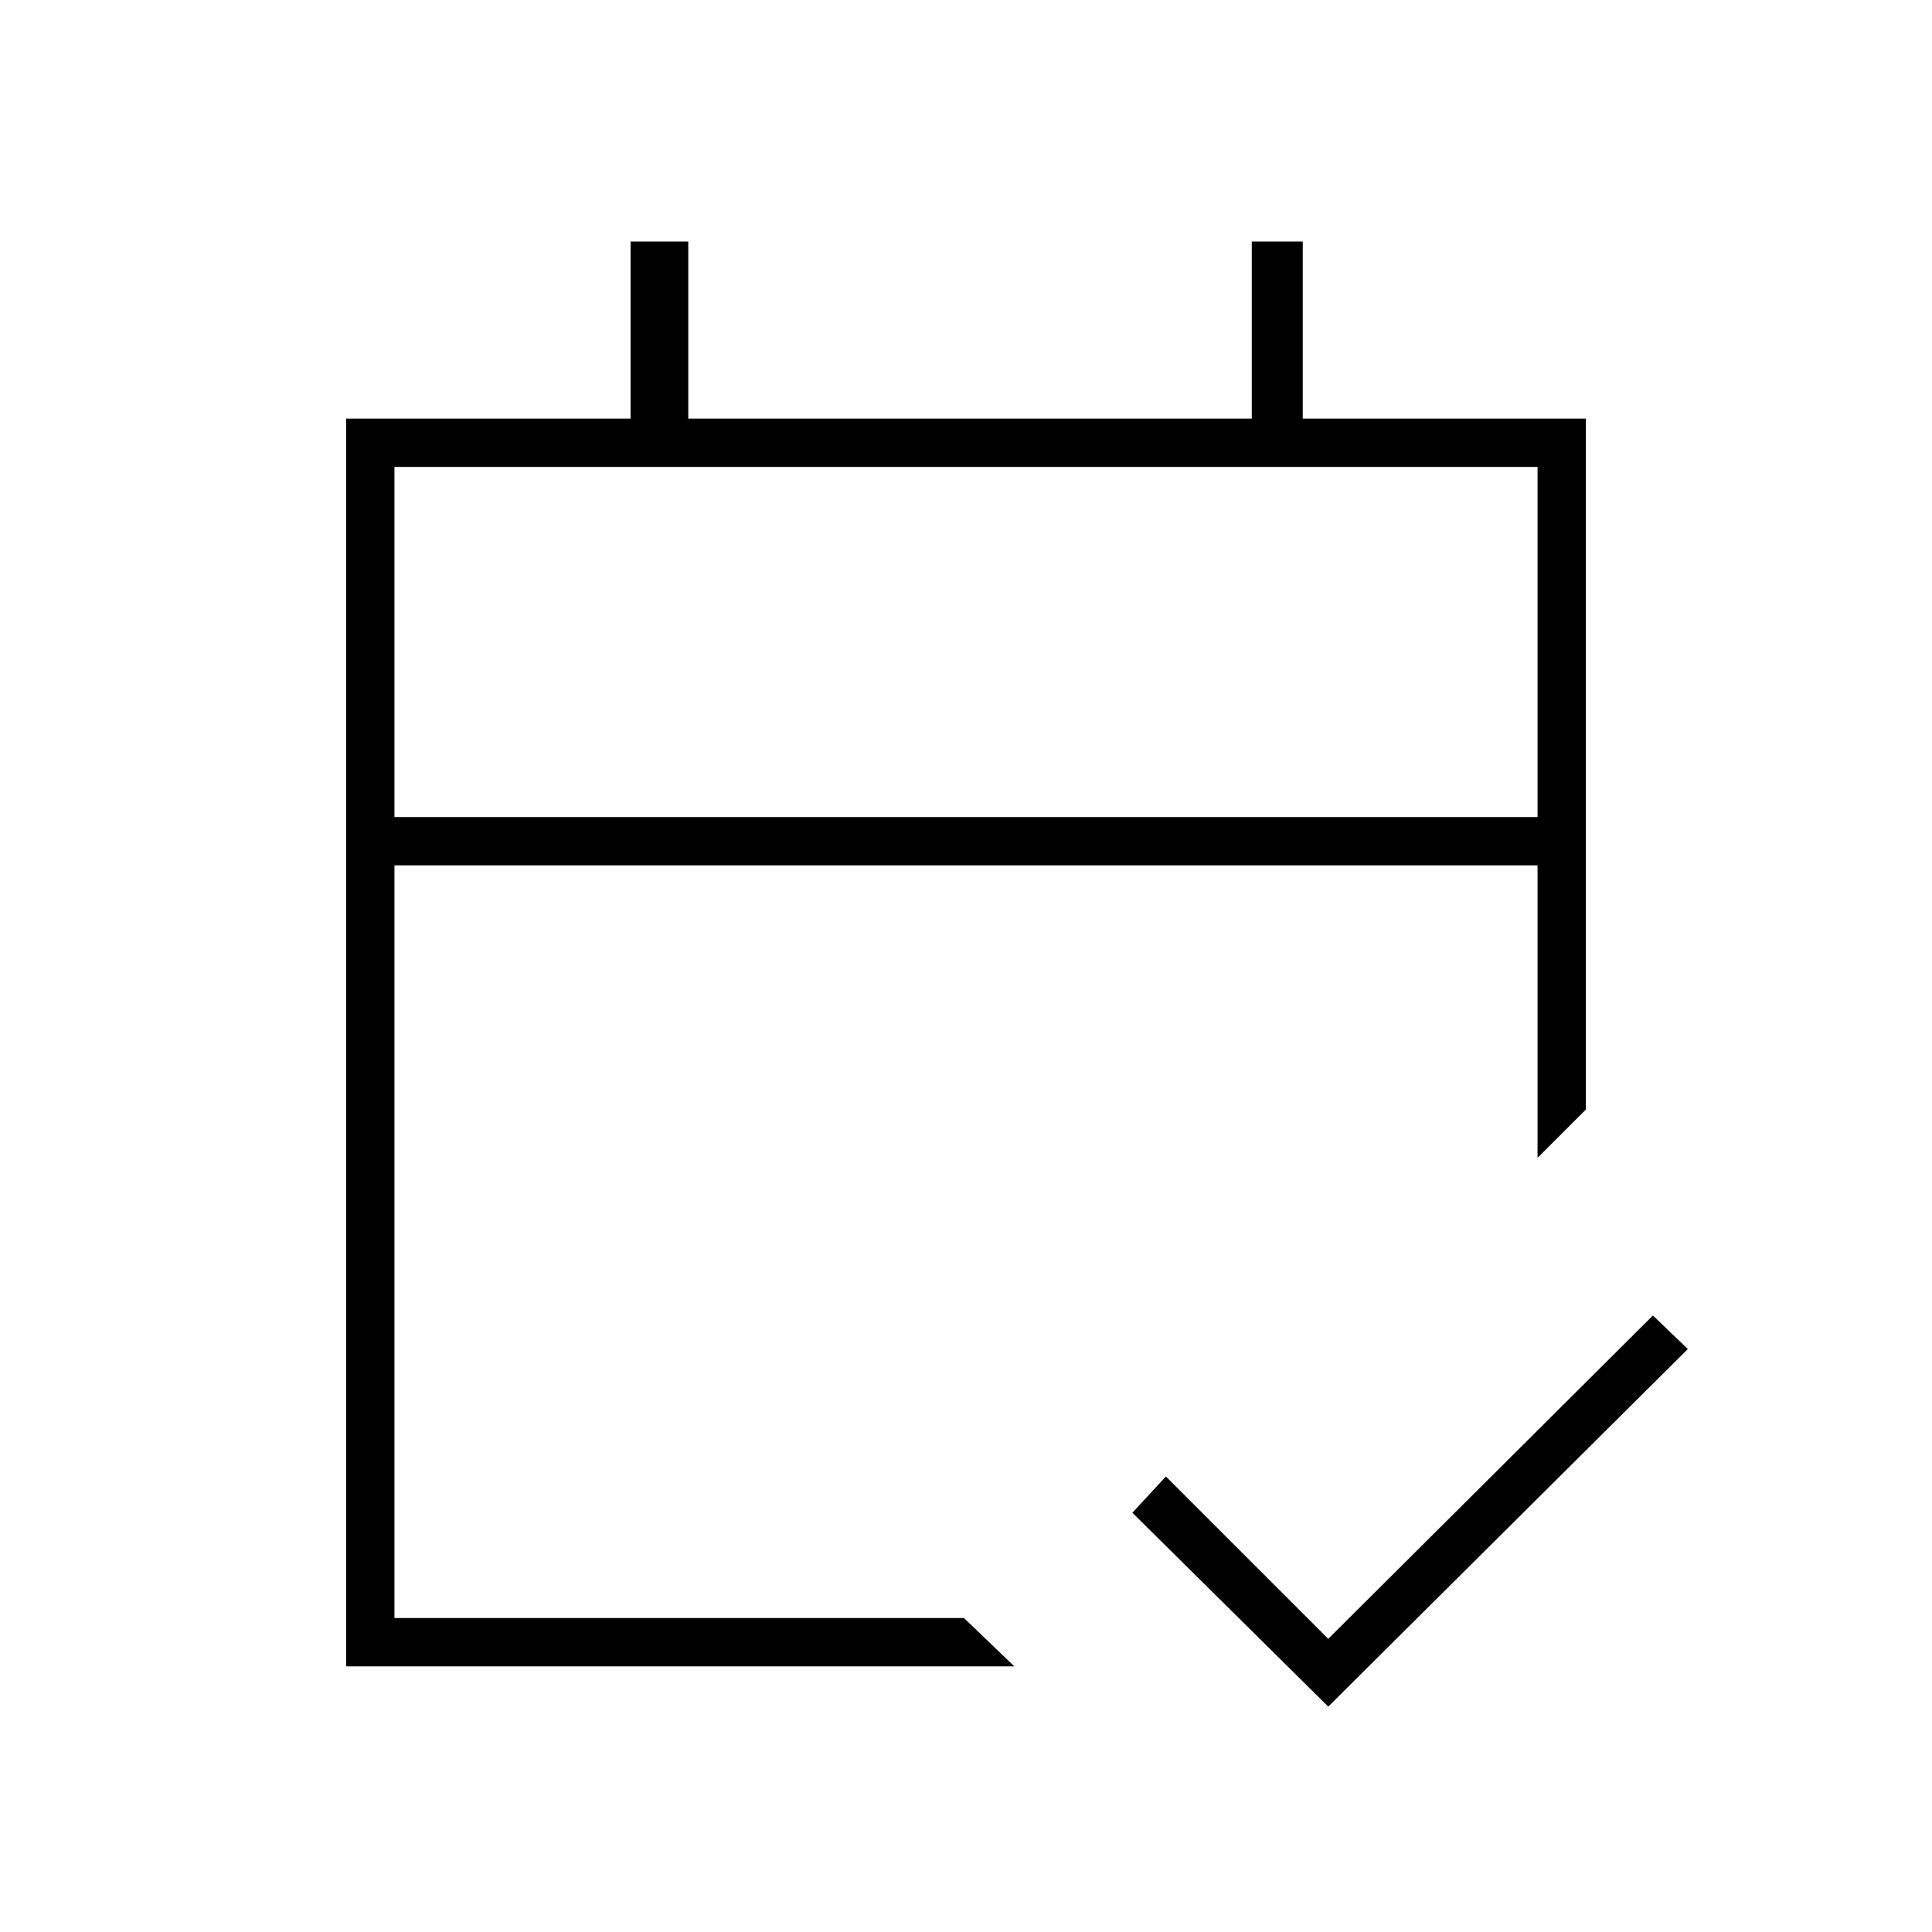<svg xmlns="http://www.w3.org/2000/svg" height="40" viewBox="0 -960 960 960" width="40"><path d="M172-132v-620h141.33v-88H342v88h280v-88h25.33v88H788v343.33l-24 24V-530H196v374h283l25 24H172Zm24-422h568v-174H196v174Zm0 0v-174 174Zm464 442-97.33-96.33 16.66-18L660-145.67l161.33-160.66 17.34 16.66L660-112Z"/></svg>
